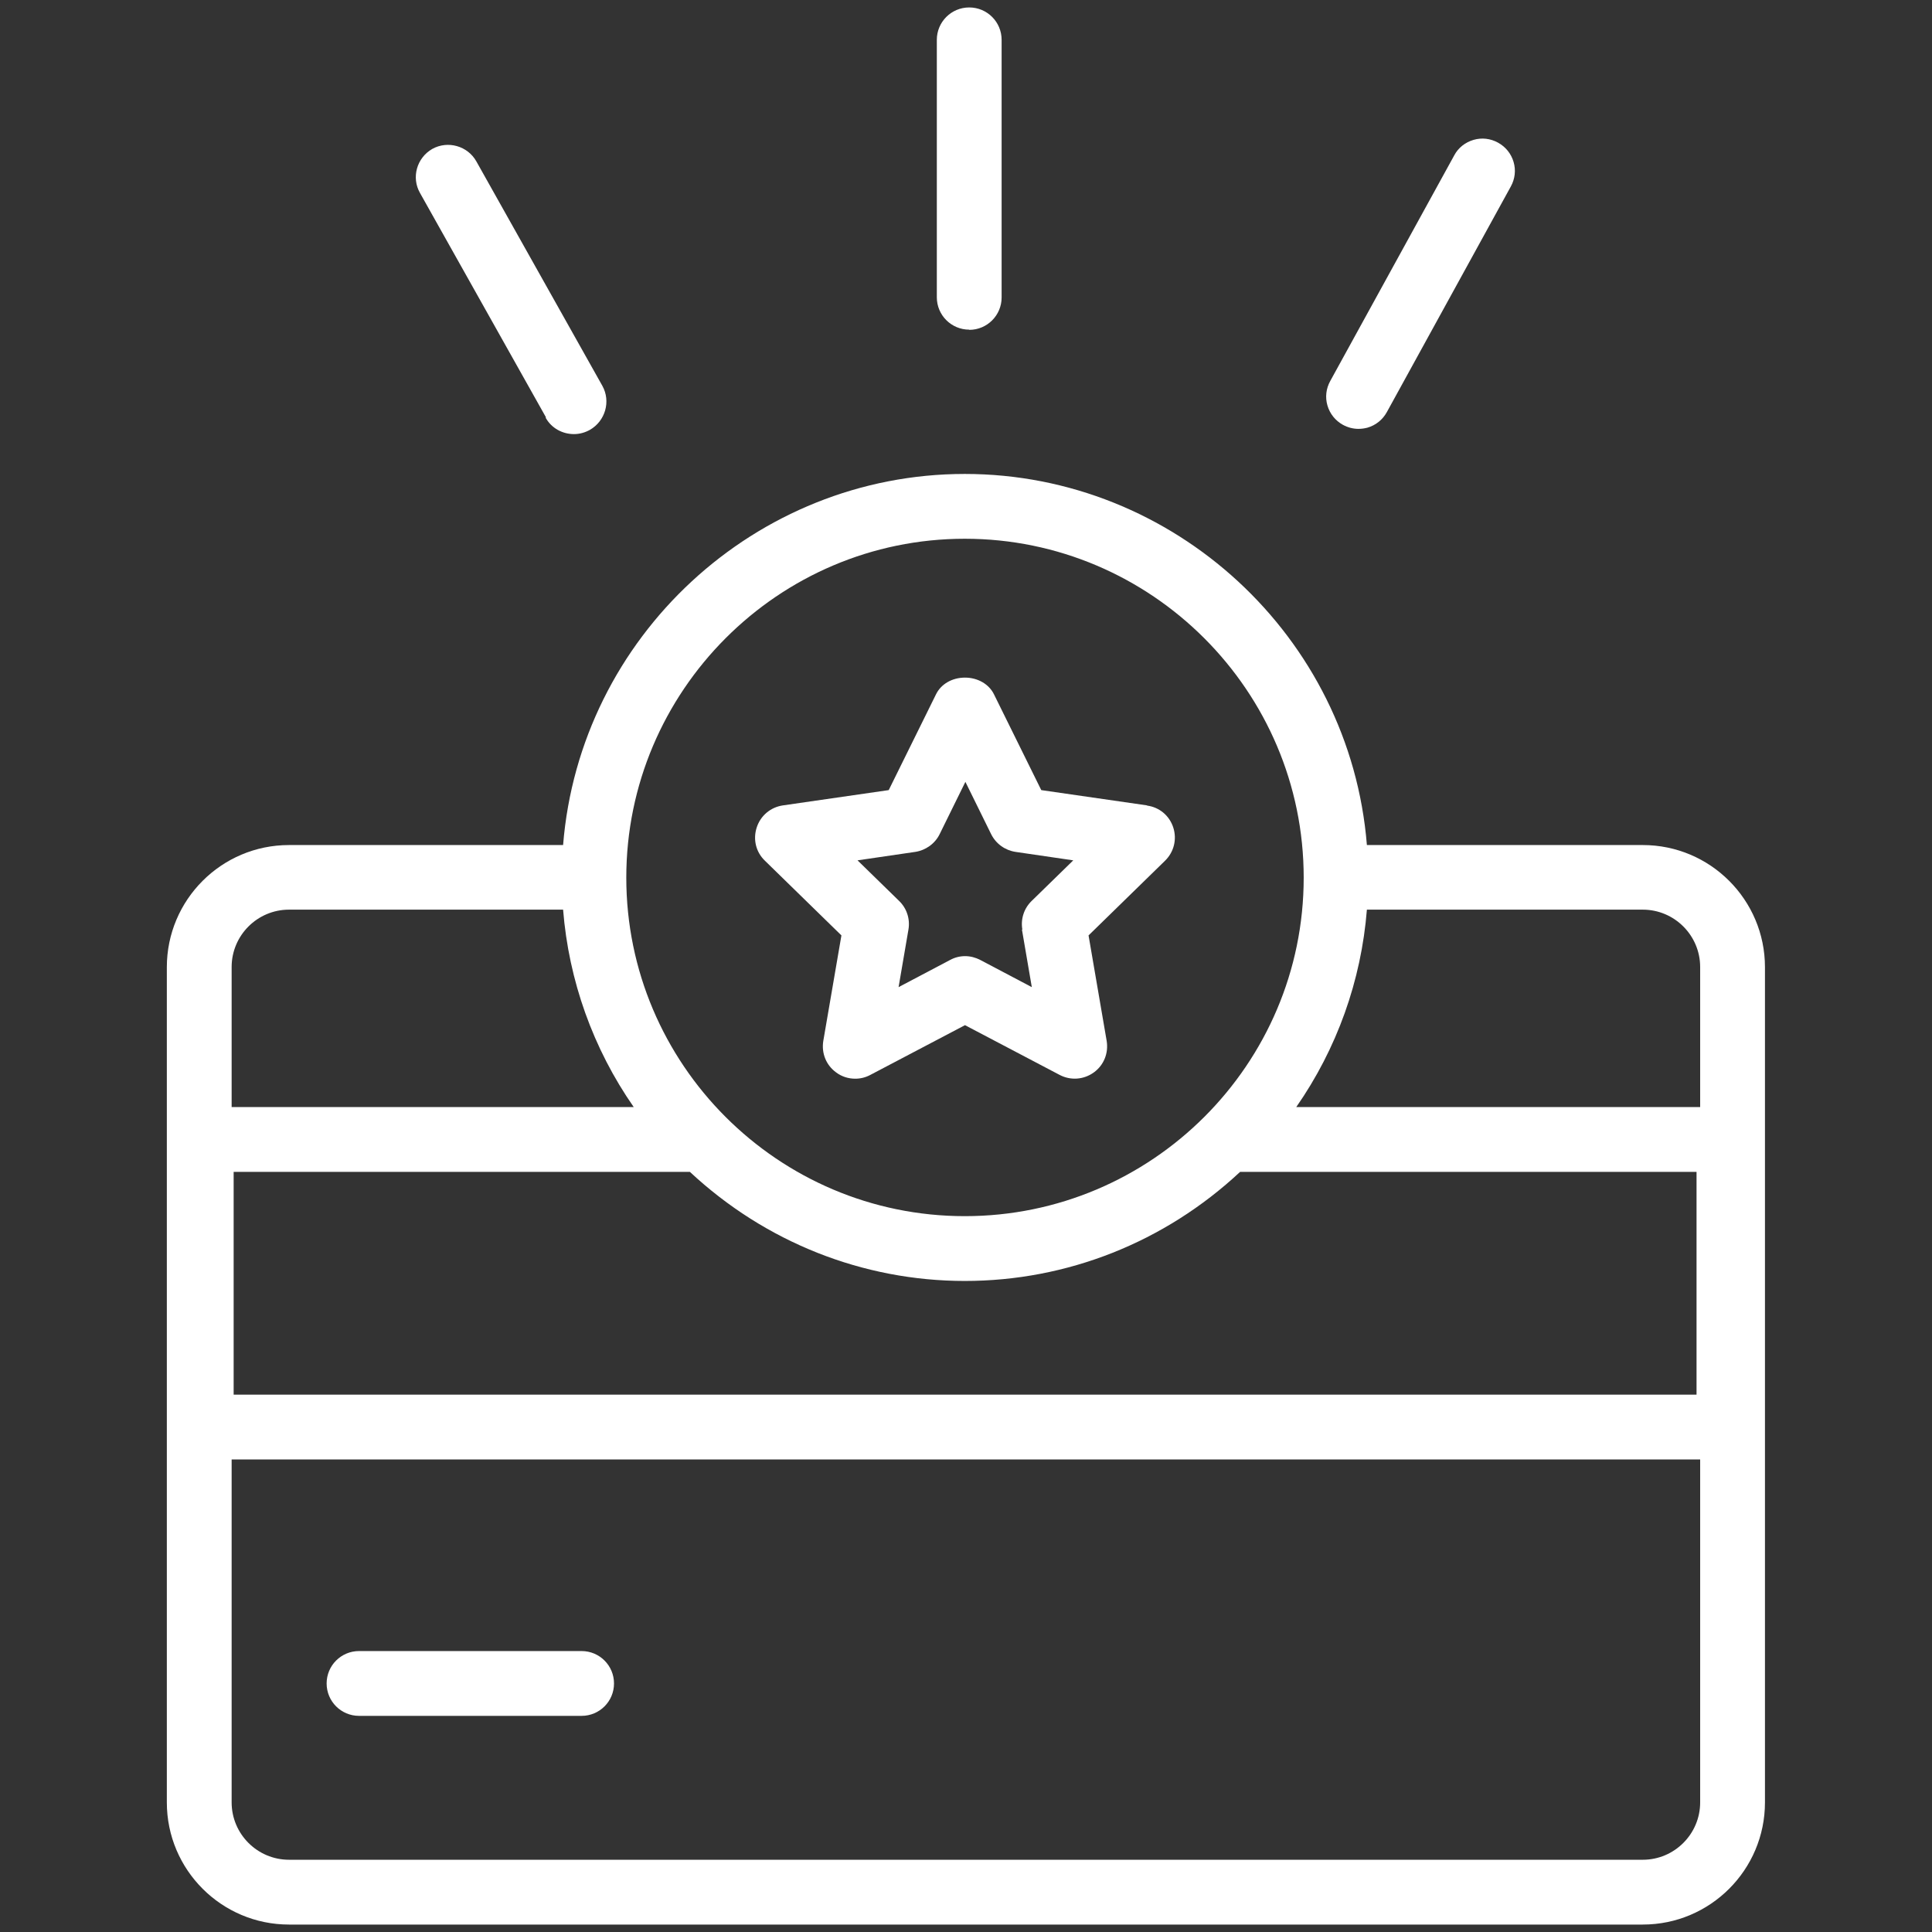 <?xml version="1.0" encoding="UTF-8"?>
<svg id="Layer_1" data-name="Layer 1" xmlns="http://www.w3.org/2000/svg" viewBox="0 0 96 96">
  <rect x="0" y="0" width="96" height="96" fill="#333333" stroke="none"/>
  <path d="M81.64,41.99h-13.72c-.83-10.35-9.58-18.44-19.98-18.44s-19.13,8.09-19.96,18.44h-13.62c-3.35,0-6.07,2.72-6.07,6.07v41.5c0,3.35,2.72,6.07,6.07,6.07h67.27c3.35,0,6.07-2.72,6.07-6.07v-41.5c0-3.35-2.72-6.07-6.07-6.07ZM47.94,60.43c-9.28,0-16.82-7.55-16.82-16.82s7.55-16.84,16.82-16.84,16.84,7.56,16.84,16.84-7.56,16.82-16.84,16.82ZM47.94,63.65c5.08,0,9.93-1.92,13.68-5.42h22.68v11.07H11.61v-11.07h22.67c3.74,3.49,8.59,5.42,13.66,5.42ZM11.51,55.01v-6.96c0-1.57,1.28-2.85,2.85-2.85h13.62c.28,3.52,1.49,6.91,3.51,9.81H11.51ZM11.51,72.52h72.97v17.04c0,1.57-1.28,2.85-2.85,2.85H14.36c-1.57,0-2.85-1.28-2.85-2.85v-17.04ZM64.41,55.01c2.02-2.9,3.23-6.28,3.51-9.81h13.71c1.57,0,2.85,1.28,2.85,2.85v6.96h-20.08Z" fill="#fff"/>
  <path d="M17.84,85.26h11.06c.89,0,1.61-.72,1.61-1.61s-.72-1.61-1.61-1.61h-11.06c-.89,0-1.61.72-1.61,1.61s.72,1.61,1.61,1.61Z" fill="#fff"/>
  <path d="M57,40.02l-5.26-.76-2.35-4.76c-.25-.51-.81-.83-1.44-.83-.64,0-1.19.32-1.44.83l-2.35,4.76-5.26.76c-.61.09-1.11.51-1.3,1.1-.19.59-.04,1.22.41,1.65l3.8,3.71-.9,5.24c-.1.61.14,1.21.64,1.57.28.21.61.31.95.31.25,0,.51-.06.75-.19l4.7-2.47,4.7,2.47c.55.29,1.2.24,1.7-.12.5-.36.74-.96.64-1.57l-.9-5.24,3.8-3.71c.44-.43.6-1.06.41-1.65-.19-.59-.69-1.01-1.3-1.09ZM50.78,46.19l.49,2.86-2.56-1.35c-.23-.12-.49-.19-.75-.19s-.51.06-.75.19l-2.56,1.35.49-2.86c.09-.52-.08-1.05-.46-1.42l-2.07-2.02,2.87-.42c.52-.08.98-.41,1.21-.88l1.28-2.6,1.28,2.6c.24.48.69.8,1.21.88l2.87.42-2.07,2.02c-.38.37-.55.9-.46,1.42Z" fill="#fff"/>
  <path d="M48.16,16.39c.89,0,1.61-.72,1.61-1.61V1.98c0-.89-.72-1.61-1.61-1.61s-1.61.72-1.61,1.61v12.79c0,.89.72,1.61,1.61,1.61Z" fill="#fff"/>
  <path d="M66.73,21.11c.24.13.5.2.77.2.15,0,.3-.02.45-.06.41-.12.75-.39.96-.77l6.16-11.21c.21-.38.26-.81.14-1.22-.12-.41-.39-.75-.77-.96-.38-.21-.81-.26-1.22-.14-.41.12-.76.39-.96.77l-6.16,11.21c-.21.38-.26.81-.14,1.22.12.41.39.75.77.96Z" fill="#fff"/>
  <path d="M27.11,20.75c.29.53.84.82,1.41.82.27,0,.54-.07.79-.21.77-.44,1.05-1.42.62-2.19l-6.26-11.15c-.43-.77-1.42-1.05-2.19-.62h0c-.77.44-1.05,1.42-.61,2.19l6.26,11.15Z" fill="#fff"/>
</svg>